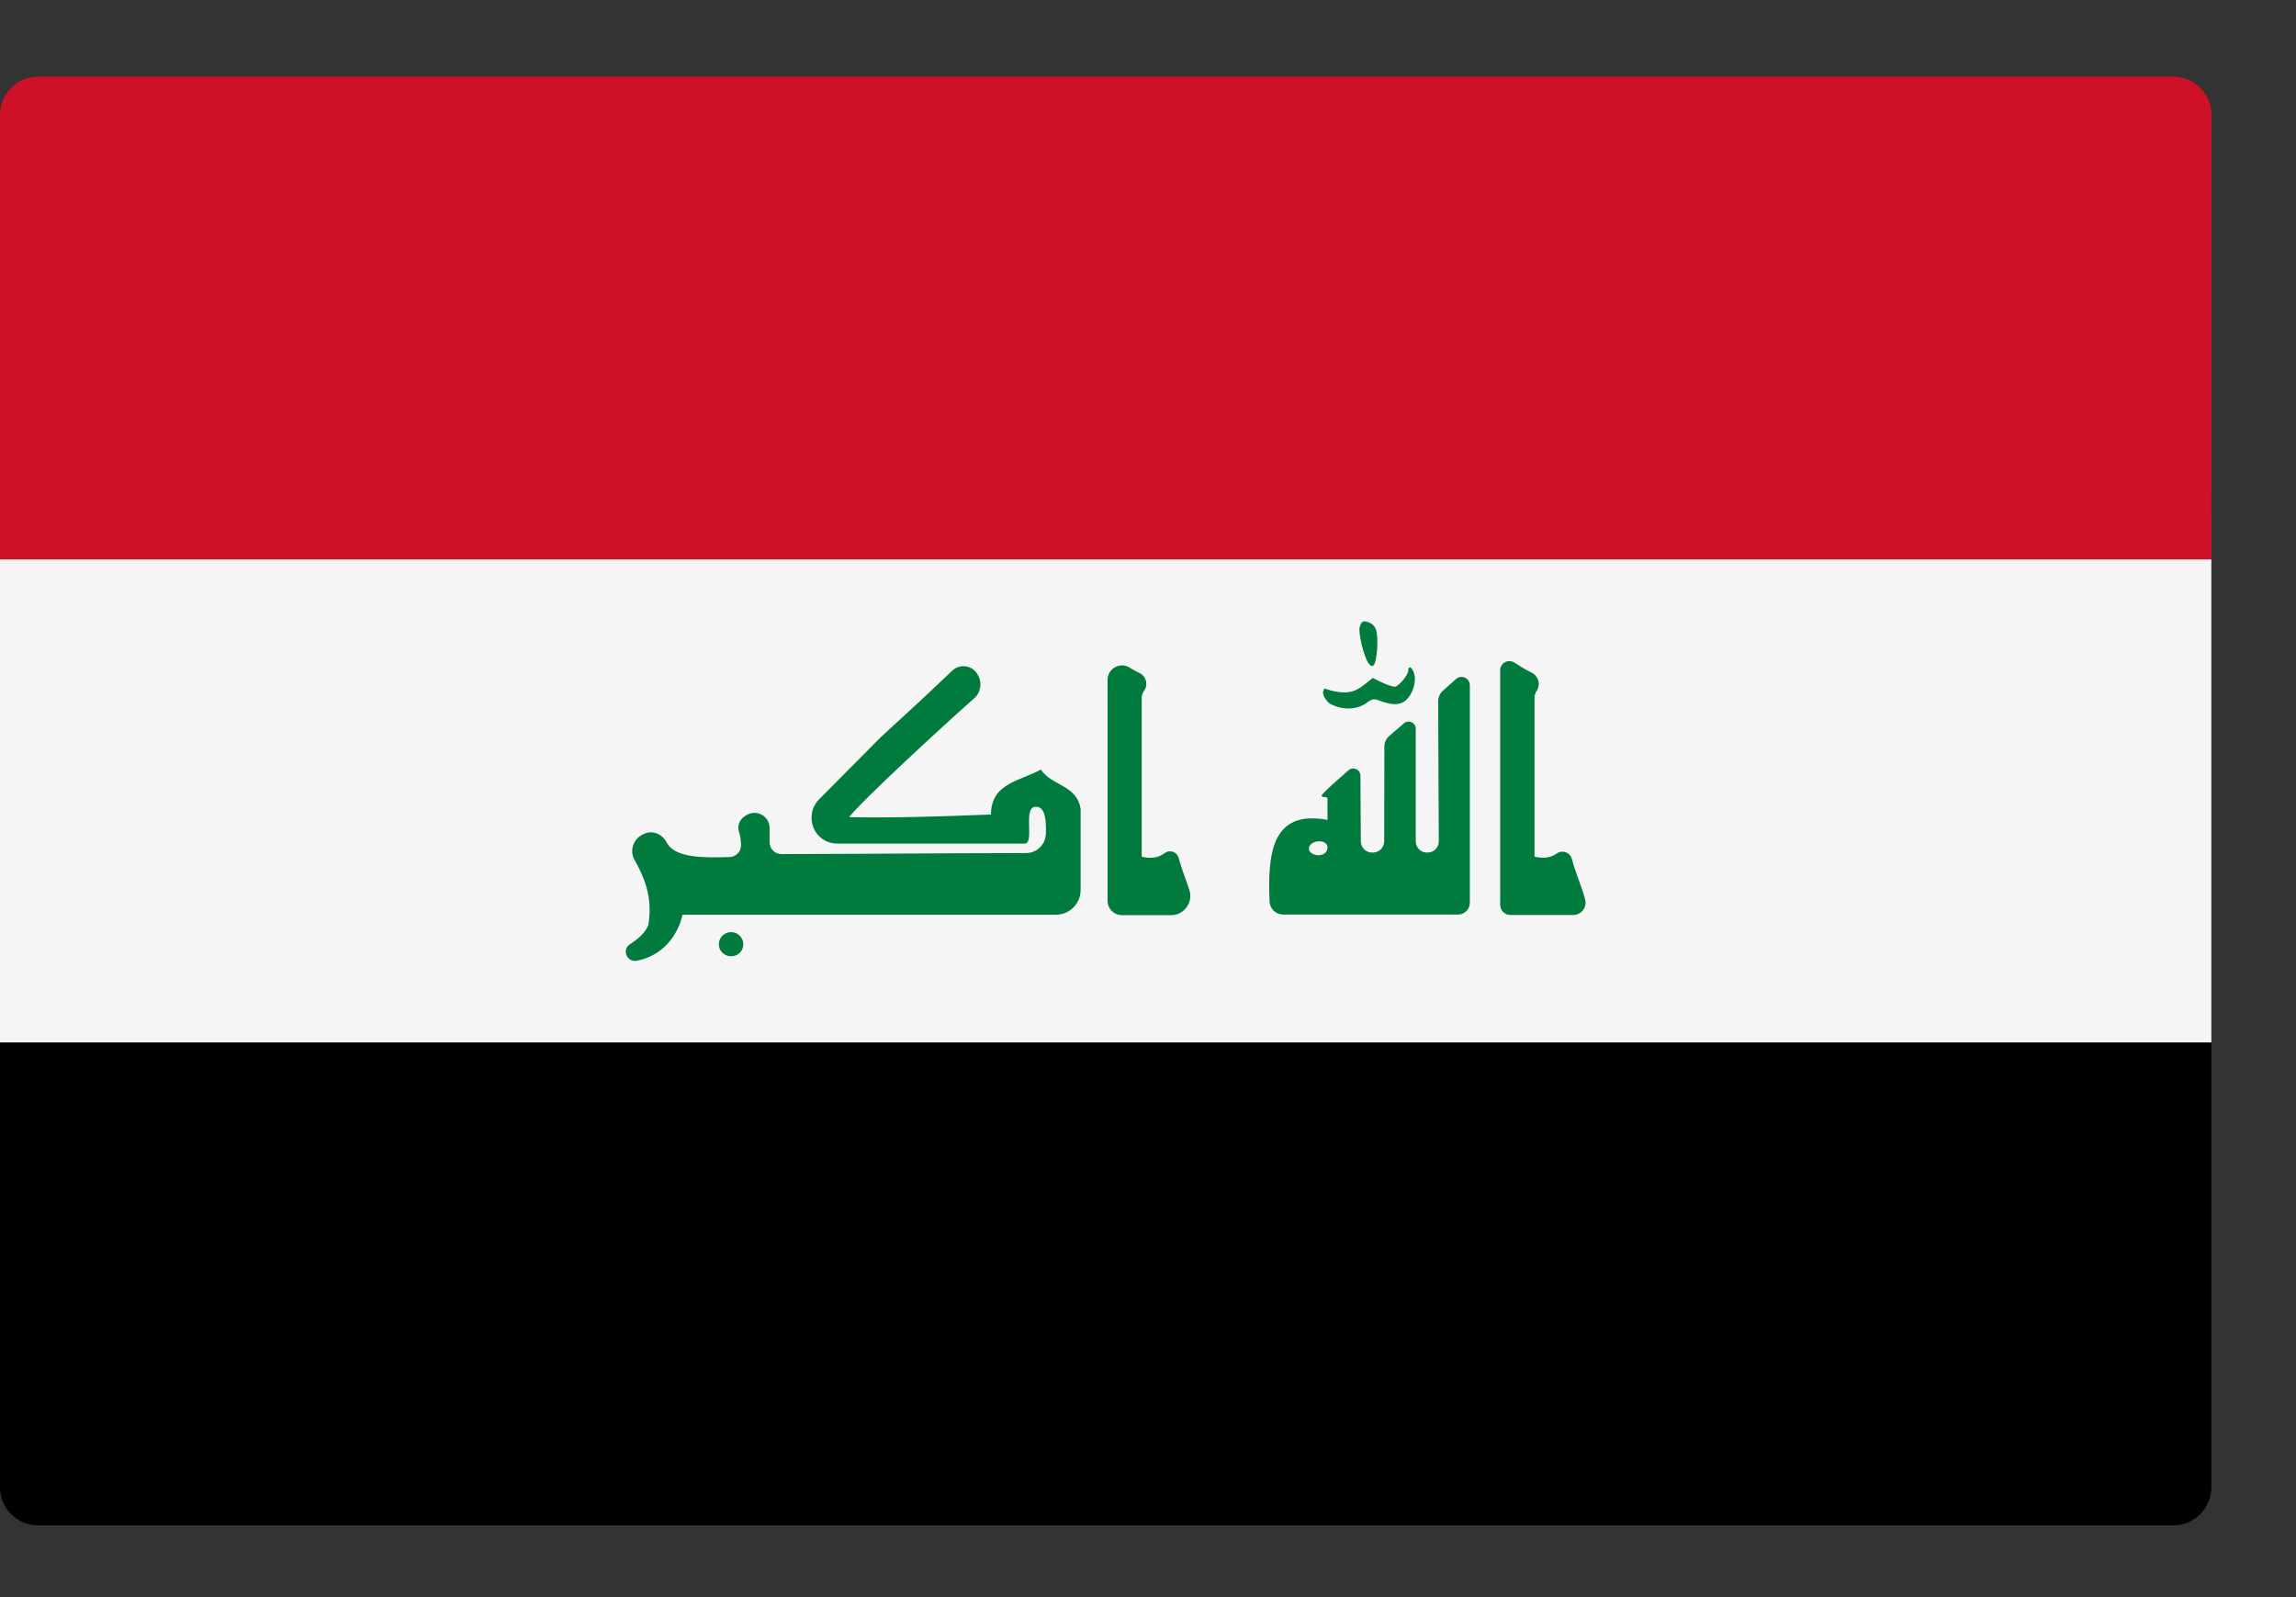 <svg width="23" height="16" viewBox="0 0 23 16" fill="none" xmlns="http://www.w3.org/2000/svg">
<rect x="0" y="0" width="23" height="16" fill="#333333" stroke="none"/>
<path d="M22.152 5.606H0V1.15C0 0.939 0.171 0.768 0.382 0.768H21.771C21.982 0.768 22.153 0.939 22.153 1.15L22.152 5.606V5.606Z" fill="#CE1126"/>
<path d="M21.771 15.281H0.382C0.171 15.281 0 15.11 0 14.899V10.443H22.152V14.899C22.152 15.11 21.982 15.281 21.771 15.281Z" fill="black"/>
<rect y="5.605" width="22.152" height="4.838" fill="#F5F5F5"/>
<path d="M13.329 7.053C13.289 7.032 13.241 6.957 13.256 6.924C13.272 6.89 13.248 6.893 13.33 6.917C13.478 6.956 13.574 6.938 13.668 6.858L13.752 6.792L13.85 6.84C13.904 6.865 13.96 6.882 13.976 6.879C14.021 6.868 14.108 6.757 14.107 6.718C14.105 6.666 14.143 6.68 14.162 6.736C14.203 6.84 14.129 7.021 14.027 7.046C13.979 7.06 13.933 7.056 13.856 7.032C13.766 6.997 13.752 6.997 13.703 7.032C13.601 7.112 13.457 7.119 13.329 7.053Z" fill="#007A3D"/>
<path d="M13.711 6.648C13.662 6.579 13.604 6.339 13.621 6.28C13.638 6.226 13.655 6.216 13.701 6.231C13.785 6.26 13.805 6.314 13.795 6.51C13.78 6.657 13.761 6.706 13.711 6.648Z" fill="#007A3D"/>
<path d="M10.427 7.709C10.226 7.823 9.927 7.843 9.927 8.16C9.489 8.177 8.972 8.196 8.506 8.186C8.632 8.023 9.432 7.284 9.764 6.991C9.819 6.943 9.838 6.849 9.806 6.783L9.797 6.765C9.749 6.666 9.619 6.643 9.539 6.719C9.208 7.036 8.88 7.331 8.826 7.382C8.397 7.815 8.271 7.942 8.204 8.009C8.156 8.058 8.129 8.123 8.13 8.191V8.196C8.13 8.337 8.245 8.451 8.387 8.451H10.264C10.37 8.451 10.239 8.082 10.377 8.082C10.472 8.082 10.481 8.214 10.477 8.355C10.473 8.462 10.385 8.546 10.279 8.546C9.467 8.547 8.622 8.555 7.827 8.556C7.762 8.556 7.709 8.503 7.709 8.437V8.294C7.709 8.173 7.574 8.102 7.473 8.169C7.469 8.171 7.466 8.174 7.462 8.176C7.409 8.209 7.382 8.274 7.403 8.333C7.416 8.371 7.422 8.417 7.423 8.466C7.425 8.531 7.373 8.584 7.308 8.586C7.045 8.594 6.76 8.596 6.679 8.441C6.633 8.354 6.535 8.312 6.447 8.356L6.435 8.362C6.342 8.409 6.305 8.524 6.356 8.614C6.453 8.786 6.541 8.986 6.495 9.266C6.458 9.354 6.388 9.409 6.311 9.459C6.226 9.514 6.28 9.643 6.379 9.625C6.62 9.58 6.787 9.389 6.837 9.164H10.576C10.714 9.164 10.825 9.053 10.825 8.916V8.105C10.79 7.863 10.53 7.872 10.427 7.709Z" fill="#007A3D"/>
<path d="M15.17 6.638C15.225 6.673 15.281 6.709 15.342 6.738C15.409 6.77 15.435 6.853 15.396 6.916C15.385 6.933 15.377 6.951 15.372 6.974V8.583C15.482 8.606 15.545 8.585 15.595 8.55C15.652 8.511 15.728 8.539 15.746 8.606C15.784 8.747 15.846 8.885 15.879 9.01C15.9 9.089 15.841 9.166 15.76 9.166H15.129C15.073 9.166 15.028 9.12 15.028 9.065V6.715C15.028 6.642 15.109 6.598 15.17 6.638Z" fill="#007A3D"/>
<path d="M14.407 7.029C14.407 7.474 14.412 7.953 14.413 8.429C14.413 8.491 14.363 8.541 14.301 8.541H14.294C14.232 8.541 14.182 8.491 14.182 8.429V7.3C14.182 7.239 14.11 7.206 14.064 7.246L13.916 7.374C13.886 7.4 13.868 7.438 13.868 7.478C13.868 7.662 13.866 8.196 13.866 8.43C13.865 8.491 13.815 8.541 13.754 8.541H13.744C13.682 8.541 13.633 8.491 13.632 8.43C13.631 8.275 13.629 7.987 13.628 7.771C13.628 7.709 13.555 7.676 13.508 7.717C13.355 7.851 13.319 7.882 13.239 7.965C13.245 8.007 13.278 7.965 13.298 7.998V8.214C12.739 8.108 12.697 8.555 12.718 9.033C12.722 9.105 12.781 9.162 12.853 9.162H14.606C14.671 9.162 14.724 9.109 14.724 9.044V6.865C14.724 6.792 14.637 6.754 14.584 6.804C14.541 6.843 14.495 6.882 14.456 6.918C14.424 6.946 14.406 6.987 14.407 7.029ZM13.116 8.524C13.082 8.426 13.275 8.39 13.298 8.479C13.306 8.586 13.159 8.59 13.116 8.524Z" fill="#007A3D"/>
<path d="M7.325 9.338C7.392 9.338 7.446 9.393 7.446 9.459C7.446 9.528 7.392 9.58 7.325 9.58C7.256 9.58 7.201 9.528 7.201 9.459C7.201 9.393 7.256 9.338 7.325 9.338Z" fill="#007A3D"/>
<path d="M11.312 6.686C11.344 6.706 11.378 6.725 11.414 6.742C11.479 6.772 11.504 6.853 11.465 6.913C11.453 6.93 11.443 6.951 11.437 6.977V8.583C11.553 8.609 11.617 8.583 11.668 8.546C11.718 8.508 11.791 8.534 11.807 8.595C11.836 8.704 11.88 8.812 11.914 8.914C11.955 9.039 11.863 9.168 11.731 9.168H11.239C11.159 9.168 11.095 9.104 11.095 9.024V6.811C11.095 6.7 11.216 6.629 11.312 6.686Z" fill="#007A3D"/>
</svg>
